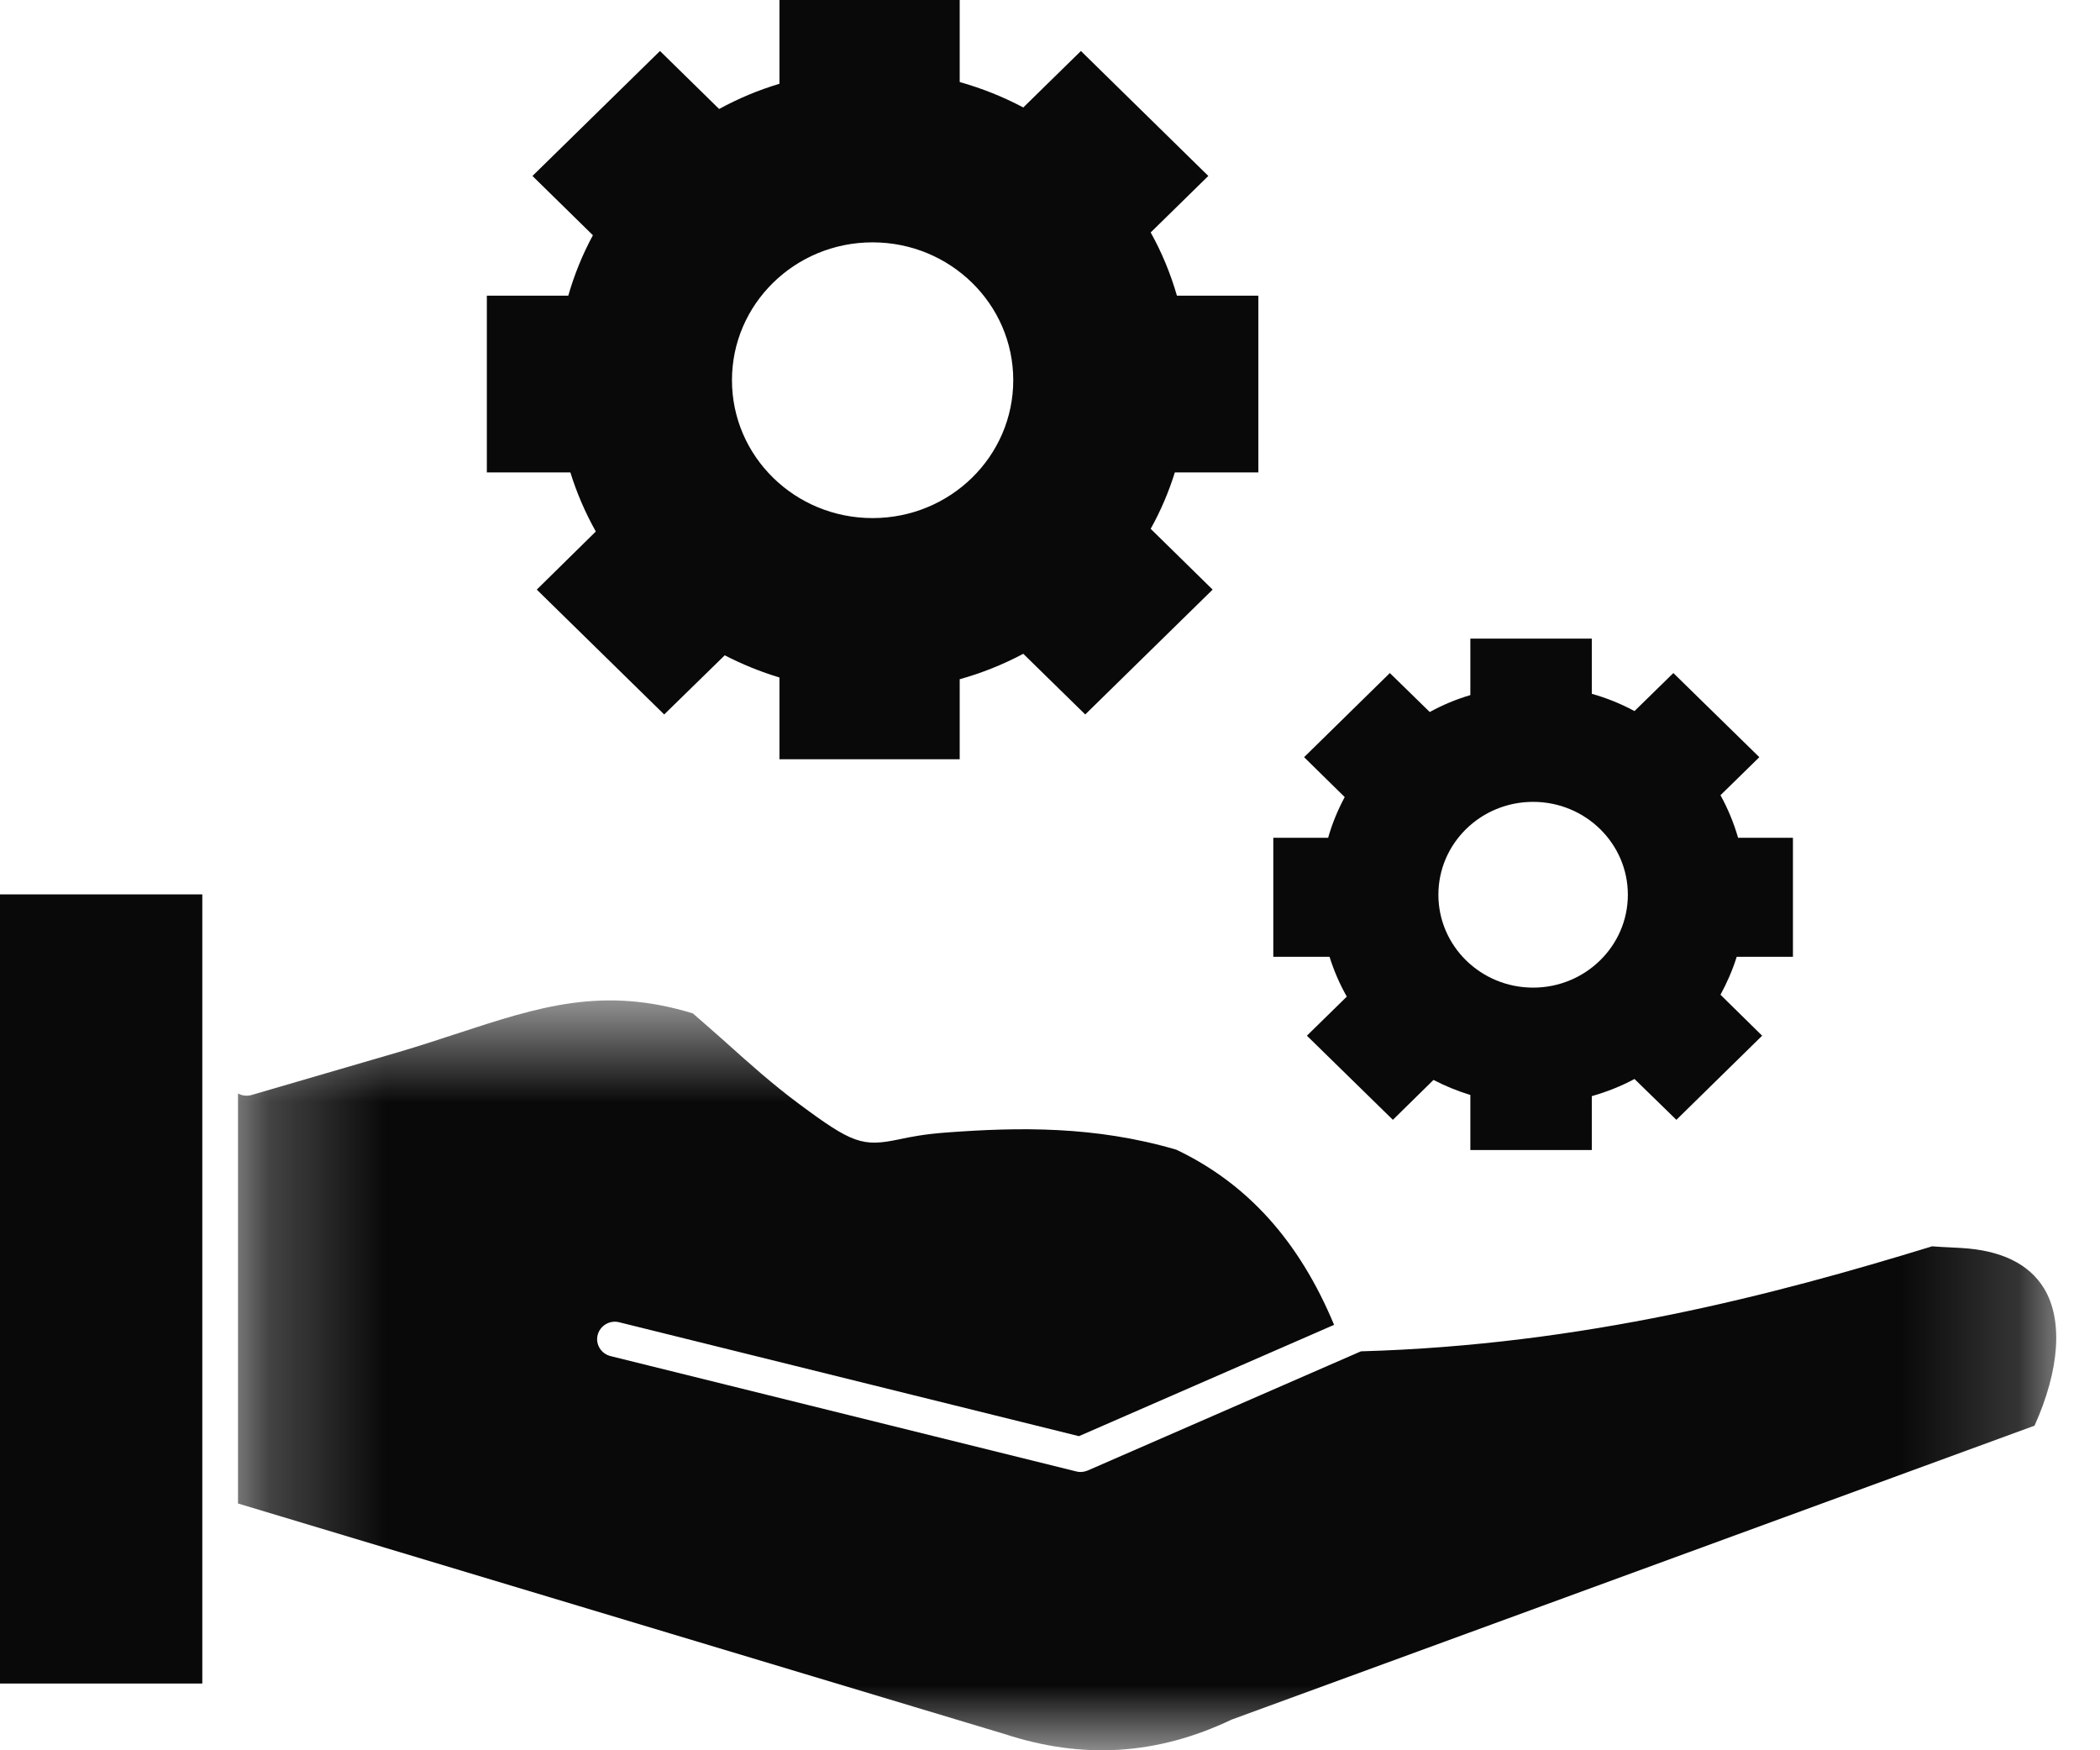 <?xml version="1.0" encoding="UTF-8"?>
<svg width="18px" height="15px" viewBox="0 0 18 15" version="1.1" xmlns="http://www.w3.org/2000/svg" xmlns:xlink="http://www.w3.org/1999/xlink">
    <!-- Generator: Sketch 52.5 (67469) - http://www.bohemiancoding.com/sketch -->
    <title>icon-skillCodes</title>
    <desc>Created with Sketch.</desc>
    <defs>
        <polygon id="path-1" points="0.24 0.633 15.825 0.633 15.825 7.059 0.24 7.059"></polygon>
    </defs>
    <g id="Page-1" stroke="none" stroke-width="1" fill="none" fill-rule="evenodd">
        <g id="icon-skillCodes">
            <polygon id="Fill-1" fill="#090909" points="-1.6009416e-13 14.428 1.734 14.428 1.734 7.665 -1.6009416e-13 7.665"></polygon>
            <g id="Group-4" transform="translate(1.8, 7.941)">
                <mask id="mask-2" fill="white">
                    <use xlink:href="#path-1"></use>
                </mask>
                <g id="Clip-3"></g>
                <path d="M15.72,3.1 C15.591,2.89 15.352,2.773 15.006,2.754 L14.913,2.749 C14.862,2.747 14.812,2.744 14.761,2.74 C13.407,3.156 11.769,3.586 9.865,3.64 L7.524,4.661 C7.504,4.669 7.483,4.674 7.462,4.674 C7.45,4.674 7.437,4.673 7.424,4.669 L3.434,3.681 C3.352,3.661 3.302,3.579 3.323,3.499 C3.344,3.419 3.427,3.37 3.508,3.391 L7.448,4.367 L9.635,3.413 C9.336,2.695 8.893,2.203 8.283,1.912 C7.585,1.707 6.928,1.719 6.321,1.764 C6.124,1.778 6.001,1.803 5.903,1.824 C5.593,1.889 5.504,1.858 5.048,1.519 C4.825,1.354 4.617,1.168 4.417,0.988 C4.326,0.908 4.233,0.825 4.139,0.744 C3.368,0.507 2.817,0.688 2.123,0.915 C1.961,0.968 1.795,1.023 1.618,1.075 L0.357,1.443 C0.316,1.455 0.274,1.449 0.24,1.43 L0.24,4.944 L6.805,6.918 C7.48,7.14 8.117,7.1 8.755,6.797 C8.759,6.796 8.764,6.794 8.768,6.792 L11.424,5.82 C12.829,5.305 14.234,4.791 15.639,4.277 C15.855,3.797 15.884,3.37 15.72,3.1" id="Fill-2" fill="#090909" mask="url(#mask-2)"></path>
            </g>
            <path d="M7.479,2.077 C8.145,2.077 8.685,2.606 8.685,3.258 C8.685,3.912 8.145,4.44 7.479,4.44 C6.813,4.44 6.274,3.912 6.274,3.258 C6.274,2.606 6.813,2.077 7.479,2.077 M5.107,4.555 L4.601,5.053 L5.693,6.123 L6.212,5.616 C6.363,5.694 6.521,5.758 6.681,5.806 L6.681,6.507 L8.226,6.507 L8.226,5.821 C8.413,5.769 8.596,5.696 8.771,5.603 L9.302,6.123 L10.394,5.053 L9.863,4.532 C9.95,4.376 10.018,4.215 10.07,4.049 L10.786,4.049 L10.786,2.534 L10.088,2.534 C10.033,2.344 9.958,2.162 9.863,1.992 L10.357,1.508 L9.265,0.437 L8.771,0.921 C8.6,0.83 8.417,0.757 8.226,0.703 L8.226,-0 L6.681,-0 L6.681,0.718 C6.5,0.772 6.327,0.845 6.164,0.934 L5.657,0.437 L4.564,1.508 L5.082,2.016 C4.994,2.179 4.923,2.352 4.871,2.534 L4.173,2.534 L4.173,4.049 L4.889,4.049 C4.943,4.223 5.016,4.393 5.107,4.555" id="Fill-7" fill="#090909"></path>
            <path d="M13.141,6.872 C13.589,6.872 13.953,7.228 13.953,7.668 C13.953,8.107 13.589,8.464 13.141,8.464 C12.692,8.464 12.329,8.107 12.329,7.668 C12.329,7.228 12.692,6.872 13.141,6.872 M11.544,8.541 L11.202,8.876 L11.939,9.597 L12.287,9.255 C12.389,9.308 12.495,9.351 12.603,9.384 L12.603,9.856 L13.644,9.856 L13.644,9.394 C13.77,9.358 13.893,9.31 14.01,9.247 L14.369,9.597 L15.104,8.876 L14.747,8.525 C14.804,8.42 14.851,8.312 14.886,8.2 L15.368,8.2 L15.368,7.18 L14.898,7.18 C14.861,7.052 14.81,6.929 14.747,6.815 L15.08,6.489 L14.343,5.768 L14.01,6.094 C13.895,6.032 13.773,5.982 13.644,5.946 L13.644,5.473 L12.603,5.473 L12.603,5.957 C12.481,5.993 12.364,6.042 12.255,6.102 L11.913,5.768 L11.178,6.489 L11.526,6.831 C11.467,6.941 11.419,7.057 11.384,7.18 L10.914,7.18 L10.914,8.2 L11.396,8.2 C11.433,8.317 11.482,8.432 11.544,8.541" id="Fill-12" fill="#090909"></path>
        </g>
    </g>
</svg>